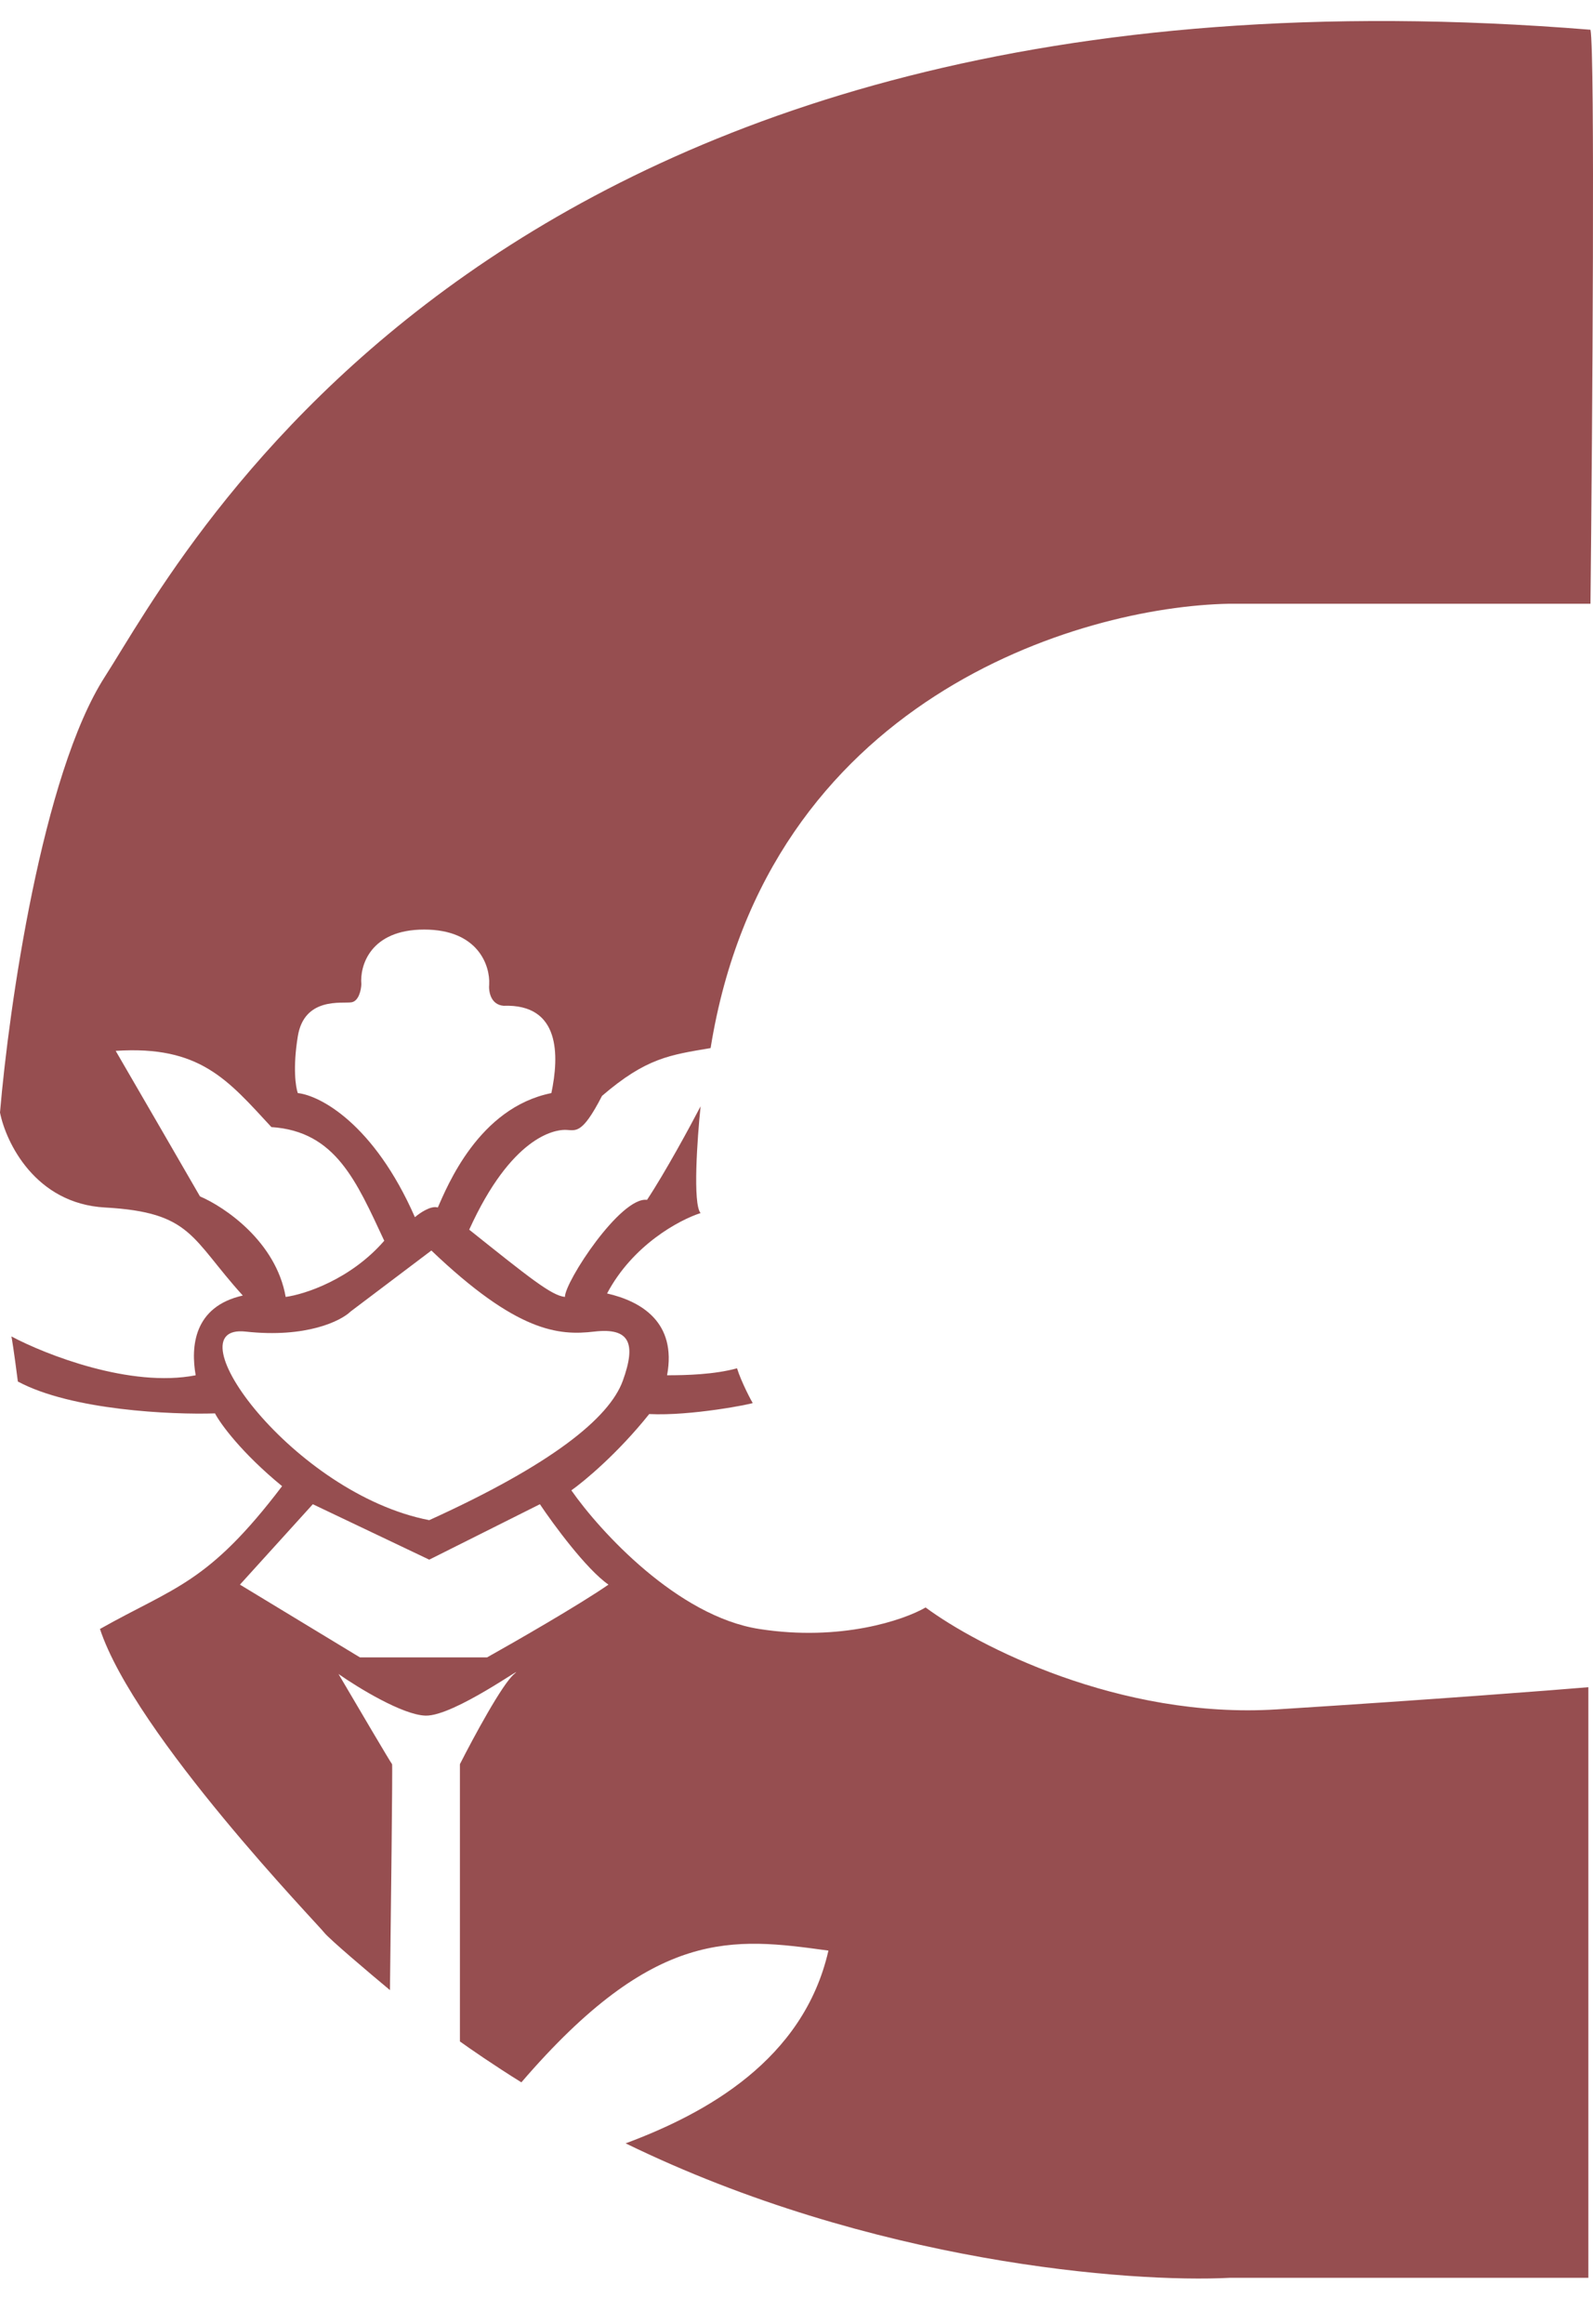 <svg width="24" height="35" viewBox="0 0 24 35" fill="none" xmlns="http://www.w3.org/2000/svg">
<path fill-rule="evenodd" clip-rule="evenodd" d="M23.962 0.448C24.031 0.799 23.991 6.357 23.962 9.093H18.517C16.265 9.135 11.55 10.531 10.706 15.785C10.093 15.889 9.738 15.931 9.07 16.505C8.758 17.111 8.672 17.017 8.511 17.017C8.35 17.017 7.704 17.121 7.069 18.52C7.973 19.241 8.307 19.512 8.511 19.533C8.511 19.303 9.35 18.019 9.748 18.071C10.024 17.654 10.401 16.958 10.555 16.662C10.505 17.142 10.435 18.136 10.555 18.27C10.232 18.374 9.533 18.75 9.146 19.481C9.652 19.596 10.2 19.909 10.05 20.713C10.34 20.713 10.76 20.702 11.104 20.608C11.169 20.817 11.33 21.12 11.341 21.13C11.351 21.141 10.415 21.329 9.781 21.297C9.307 21.89 8.801 22.31 8.608 22.446C9.038 23.062 10.207 24.342 11.438 24.534C12.668 24.726 13.622 24.398 13.945 24.21C14.719 24.784 16.863 25.895 19.238 25.745C21.614 25.595 23.356 25.459 23.93 25.411V34.306H18.528C17.036 34.383 13.127 34.085 9.426 32.281C10.631 31.832 12.105 31.028 12.481 29.378C11.04 29.18 9.867 29.023 7.855 31.362C7.45 31.111 7.069 30.847 6.929 30.746V26.57C7.127 26.18 7.566 25.363 7.747 25.212C7.973 25.024 6.843 25.849 6.413 25.839C6.069 25.831 5.394 25.418 5.1 25.212C5.366 25.665 5.899 26.57 5.907 26.57C5.916 26.57 5.889 28.839 5.875 29.973C5.574 29.723 4.954 29.198 4.885 29.107C4.799 28.992 2.034 26.131 1.506 24.534C2.636 23.897 3.131 23.855 4.25 22.383C3.639 21.882 3.321 21.444 3.239 21.287C2.586 21.308 1.078 21.241 0.269 20.807C0.209 20.339 0.179 20.159 0.172 20.128C0.689 20.403 1.967 20.905 2.948 20.713C2.873 20.285 2.916 19.679 3.658 19.512C2.873 18.646 2.894 18.259 1.582 18.186C0.532 18.128 0.09 17.208 0 16.756C0.133 15.179 0.635 11.659 1.582 10.189C2.765 8.351 7.478 -0.888 23.962 0.448ZM5.789 18.687C5.281 19.272 4.587 19.495 4.304 19.533C4.158 18.698 3.382 18.176 3.013 18.019C2.762 17.584 2.156 16.537 1.743 15.827C3.013 15.743 3.432 16.265 4.089 16.975C5.057 17.038 5.369 17.79 5.789 18.687ZM6.596 18.186C6.492 18.153 6.323 18.27 6.251 18.332C5.632 16.921 4.817 16.498 4.487 16.463C4.455 16.377 4.409 16.084 4.487 15.607C4.584 15.012 5.154 15.117 5.294 15.096C5.406 15.079 5.441 14.908 5.444 14.824C5.419 14.55 5.574 14 6.391 14C7.209 14 7.385 14.55 7.37 14.824C7.36 14.925 7.388 15.131 7.586 15.148C8.446 15.117 8.425 15.9 8.307 16.463C7.209 16.684 6.736 17.873 6.596 18.186ZM5.283 19.752L6.499 18.834C7.789 20.065 8.414 20.118 8.952 20.055C9.49 19.992 9.587 20.233 9.383 20.796C9.178 21.36 8.307 22.059 6.467 22.895C4.412 22.498 2.561 19.93 3.701 20.055C4.614 20.155 5.136 19.895 5.283 19.752ZM6.467 23.49L4.713 22.655L3.615 23.866L5.423 24.962H7.338C7.761 24.725 8.72 24.175 9.167 23.866C8.832 23.632 8.339 22.961 8.134 22.655L6.467 23.49Z" fill="#964E50"/>
</svg>
